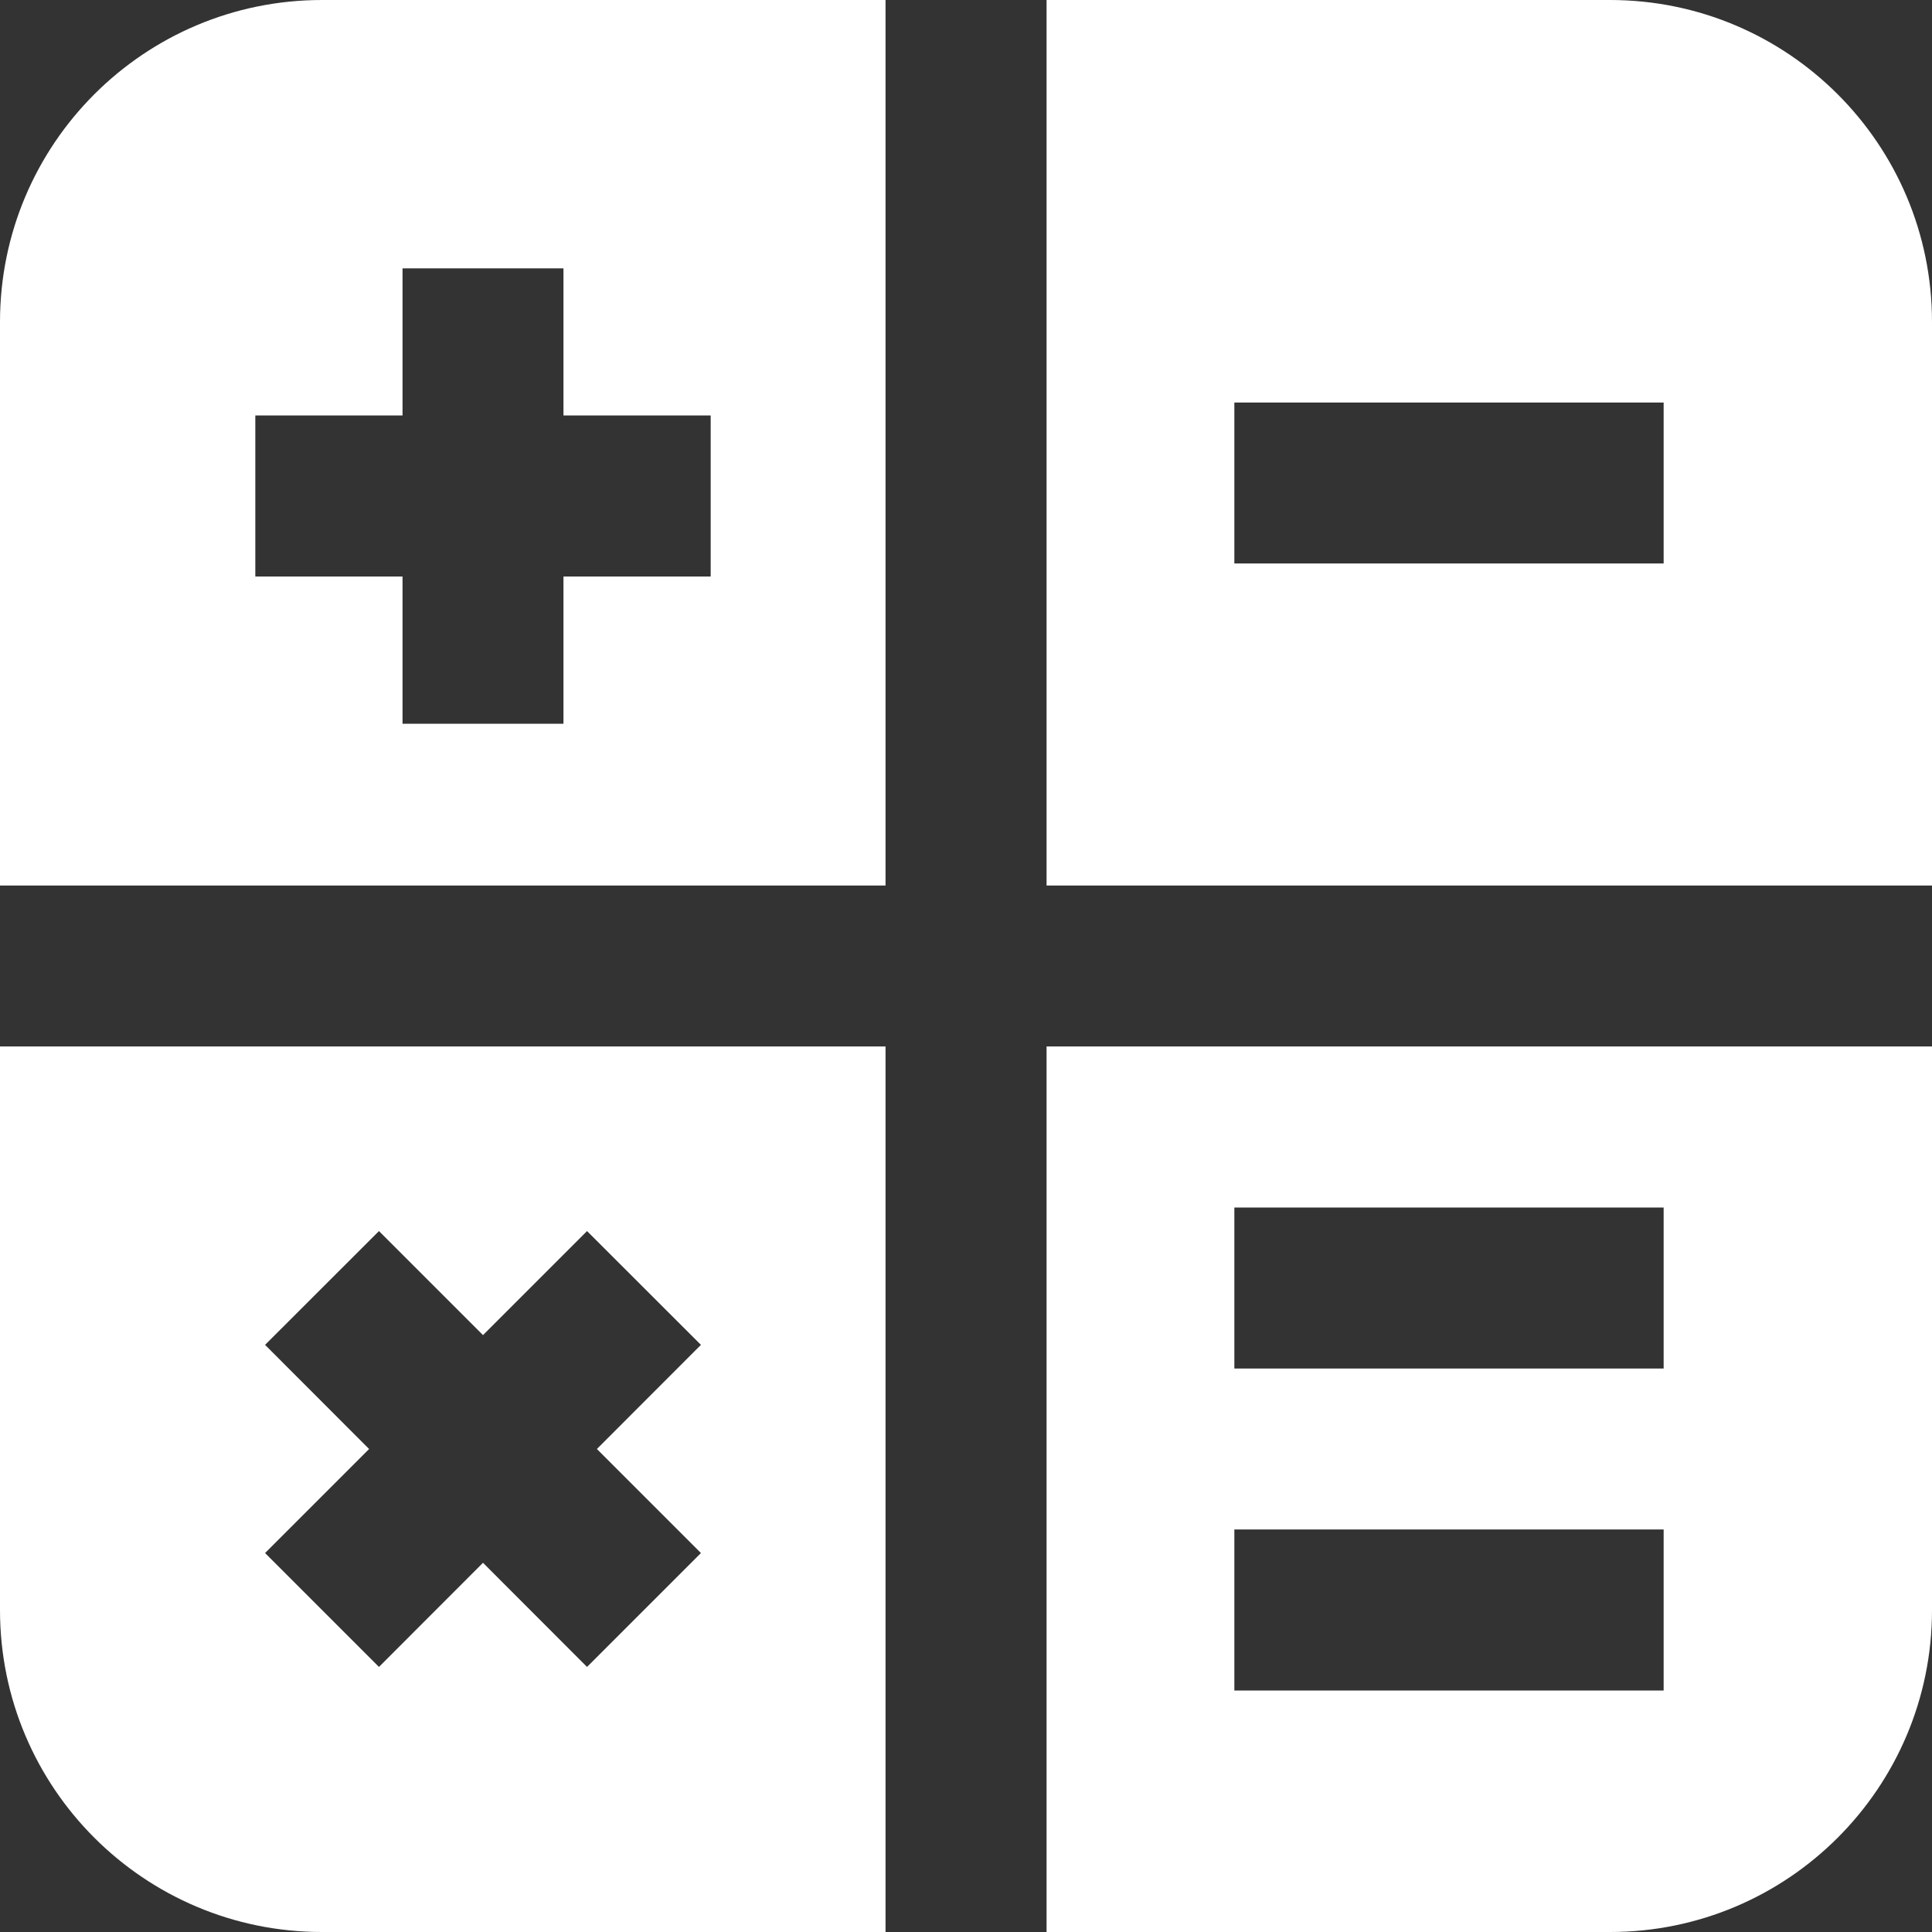 <svg width="20" height="20" viewBox="0 0 20 20" fill="none" xmlns="http://www.w3.org/2000/svg">
<rect x="0" y="0" width="20" height="20" fill="#333333" stroke="none"/>
<path d="M10.834 10.833V20H16.667C18.508 20 20 18.508 20 16.667V10.833H10.834ZM17.222 17.5H12.778V15.833H17.222V17.5ZM17.222 14.167H12.778V12.5H17.222V14.167Z" fill="white"/>
<path d="M3.333 0C1.492 0 0 1.492 0 3.333V9.167H9.167V0H3.333ZM7.357 5.968H5.833V7.492H4.167V5.968H2.643V4.301H4.167V2.778H5.833V4.301H7.357V5.968Z" fill="white"/>
<path d="M0 10.833V16.667C0 18.508 1.492 20 3.333 20H9.167V10.833H0ZM7.256 16.077L6.077 17.256L5 16.178L3.923 17.256L2.744 16.077L3.821 15L2.744 13.922L3.923 12.744L5 13.821L6.077 12.744L7.256 13.922L6.179 15L7.256 16.077Z" fill="white"/>
<path d="M16.667 0H10.834V9.167H20V3.333C20 1.492 18.508 0 16.667 0ZM17.222 5.833H12.778V4.167H17.222V5.833Z" fill="white"/>
</svg>
